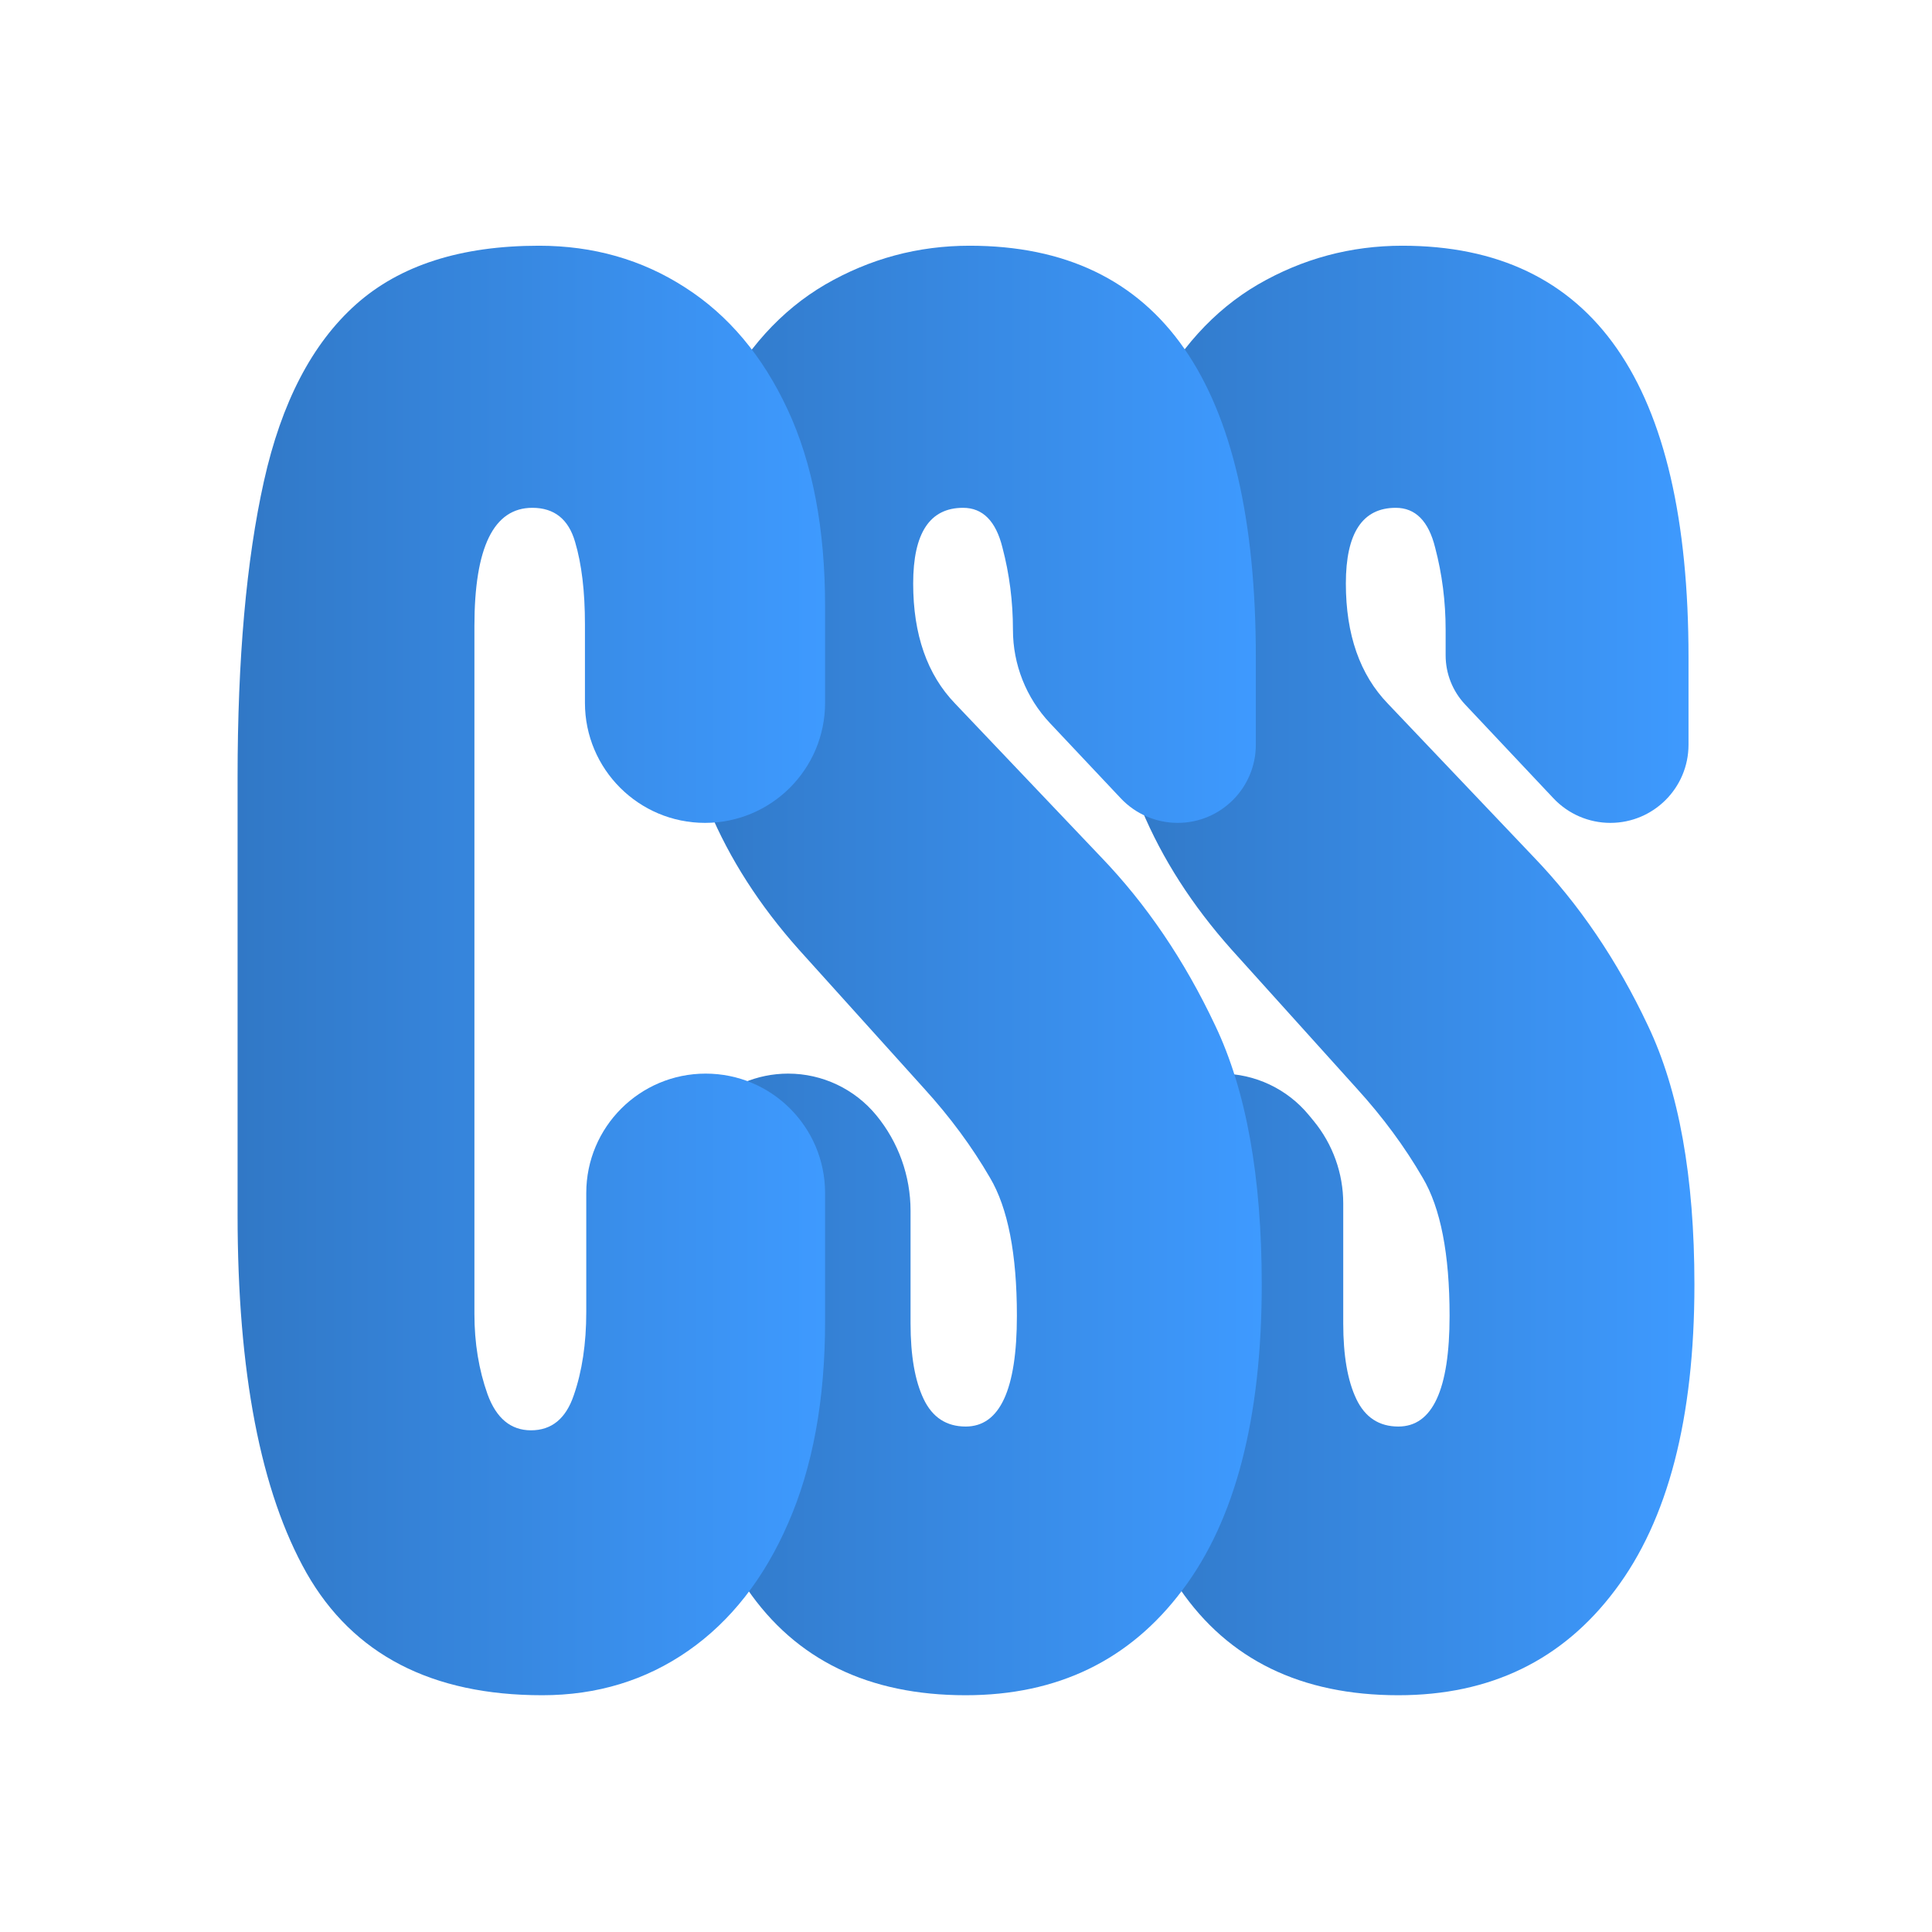<svg width="140" height="140" viewBox="0 0 140 140" fill="none" xmlns="http://www.w3.org/2000/svg">
<path d="M101.331 122.843C87.251 122.843 80.212 112.559 80.212 91.99V86.058C80.212 81.496 83.909 77.798 88.471 77.798V77.798C90.94 77.798 93.28 78.903 94.849 80.809L95.193 81.227C96.578 82.911 97.336 85.024 97.336 87.204V95.898C97.336 98.23 97.653 100.058 98.287 101.383C98.921 102.709 99.936 103.372 101.331 103.372C103.805 103.372 105.042 100.698 105.042 95.35C105.042 90.871 104.392 87.534 103.091 85.34C101.791 83.1 100.206 80.952 98.335 78.895L89.249 68.817C86.395 65.617 84.223 62.234 82.733 58.669C81.242 55.104 80.497 50.145 80.497 43.791C80.497 37.895 81.464 33.027 83.398 29.188C85.365 25.348 87.949 22.492 91.152 20.618C94.386 18.744 97.875 17.806 101.617 17.806C115.443 17.806 122.356 27.748 122.356 47.631V53.966C122.356 57.093 119.82 59.629 116.692 59.629V59.629C115.131 59.629 113.639 58.985 112.569 57.848L106.17 51.052C105.262 50.087 104.756 48.813 104.756 47.489V45.643C104.756 43.586 104.502 41.597 103.995 39.678C103.519 37.758 102.568 36.798 101.141 36.798C98.731 36.798 97.526 38.626 97.526 42.283C97.526 45.985 98.541 48.888 100.57 50.99L111.13 62.097C114.428 65.525 117.187 69.594 119.407 74.301C121.658 79.009 122.784 85.271 122.784 93.087C122.784 102.777 120.866 110.159 117.029 115.233C113.223 120.306 107.991 122.843 101.331 122.843Z" fill="url(#paint0_linear_267_86)"/>
<path d="M69.977 122.843C55.897 122.843 48.857 112.559 48.857 91.99V86.058C48.857 81.496 52.555 77.798 57.117 77.798V77.798C59.586 77.798 61.93 78.908 63.499 80.815V80.815V80.815C65.104 82.765 65.982 85.213 65.982 87.738V95.898C65.982 98.23 66.299 100.058 66.933 101.383C67.567 102.709 68.582 103.372 69.977 103.372C72.451 103.372 73.688 100.698 73.688 95.35C73.688 90.871 73.037 87.534 71.737 85.34C70.437 83.1 68.852 80.952 66.981 78.895L57.895 68.817C55.041 65.617 52.869 62.234 51.379 58.669C49.888 55.104 49.143 50.145 49.143 43.791C49.143 37.895 50.11 33.027 52.044 29.188C54.011 25.348 56.595 22.492 59.798 20.618C63.032 18.744 66.521 17.806 70.263 17.806C84.089 17.806 91.002 27.748 91.002 47.631V53.966C91.002 57.093 88.466 59.629 85.338 59.629V59.629C83.777 59.629 82.285 58.985 81.215 57.848L76.081 52.396C74.36 50.568 73.402 48.153 73.402 45.643V45.643C73.402 43.586 73.148 41.597 72.641 39.678C72.165 37.758 71.214 36.798 69.787 36.798C67.377 36.798 66.172 38.626 66.172 42.283C66.172 45.985 67.187 48.888 69.216 50.99L79.776 62.097C83.074 65.525 85.833 69.594 88.053 74.301C90.304 79.009 91.43 85.271 91.43 93.087C91.43 102.777 89.511 110.159 85.674 115.233C81.869 120.306 76.637 122.843 69.977 122.843Z" fill="url(#paint1_linear_267_86)"/>
<path d="M39.289 122.843C31.279 122.843 25.59 119.895 22.221 113.999C18.884 108.102 17.216 99.441 17.216 88.014V56.338C17.216 47.745 17.851 40.592 19.123 34.878C20.394 29.165 22.619 24.891 25.797 22.057C28.975 19.224 33.393 17.806 39.05 17.806C42.991 17.806 46.519 18.812 49.634 20.823C52.78 22.834 55.259 25.782 57.071 29.668C58.883 33.553 59.788 38.306 59.788 43.929V50.929C59.788 55.734 55.893 59.629 51.088 59.629V59.629C46.283 59.629 42.387 55.734 42.387 50.929V45.231C42.387 42.854 42.149 40.866 41.672 39.266C41.196 37.621 40.163 36.798 38.574 36.798C35.777 36.798 34.378 39.655 34.378 45.368V95.213C34.378 97.315 34.696 99.258 35.332 101.041C35.967 102.777 37.016 103.646 38.478 103.646C39.972 103.646 41.005 102.8 41.577 101.109C42.181 99.372 42.483 97.361 42.483 95.076V86.451C42.483 81.672 46.357 77.798 51.136 77.798V77.798C55.914 77.798 59.788 81.672 59.788 86.451V95.761C59.788 101.429 58.898 106.297 57.118 110.365C55.37 114.387 52.955 117.472 49.872 119.621C46.789 121.769 43.261 122.843 39.289 122.843Z" fill="url(#paint2_linear_267_86)"/>
<defs>
<linearGradient id="paint0_linear_267_86" x1="122.784" y1="70.325" x2="80.301" y2="70.325" gradientUnits="userSpaceOnUse">
<stop stop-color="#3E9AFF"/>
<stop offset="1" stop-color="#3178C6"/>
</linearGradient>
<linearGradient id="paint1_linear_267_86" x1="91.43" y1="70.325" x2="48.947" y2="70.325" gradientUnits="userSpaceOnUse">
<stop stop-color="#3E9AFF"/>
<stop offset="1" stop-color="#3178C6"/>
</linearGradient>
<linearGradient id="paint2_linear_267_86" x1="59.788" y1="70.325" x2="17.305" y2="70.325" gradientUnits="userSpaceOnUse">
<stop stop-color="#3E9AFF"/>
<stop offset="1" stop-color="#3178C6"/>
</linearGradient>
</defs>
</svg>
